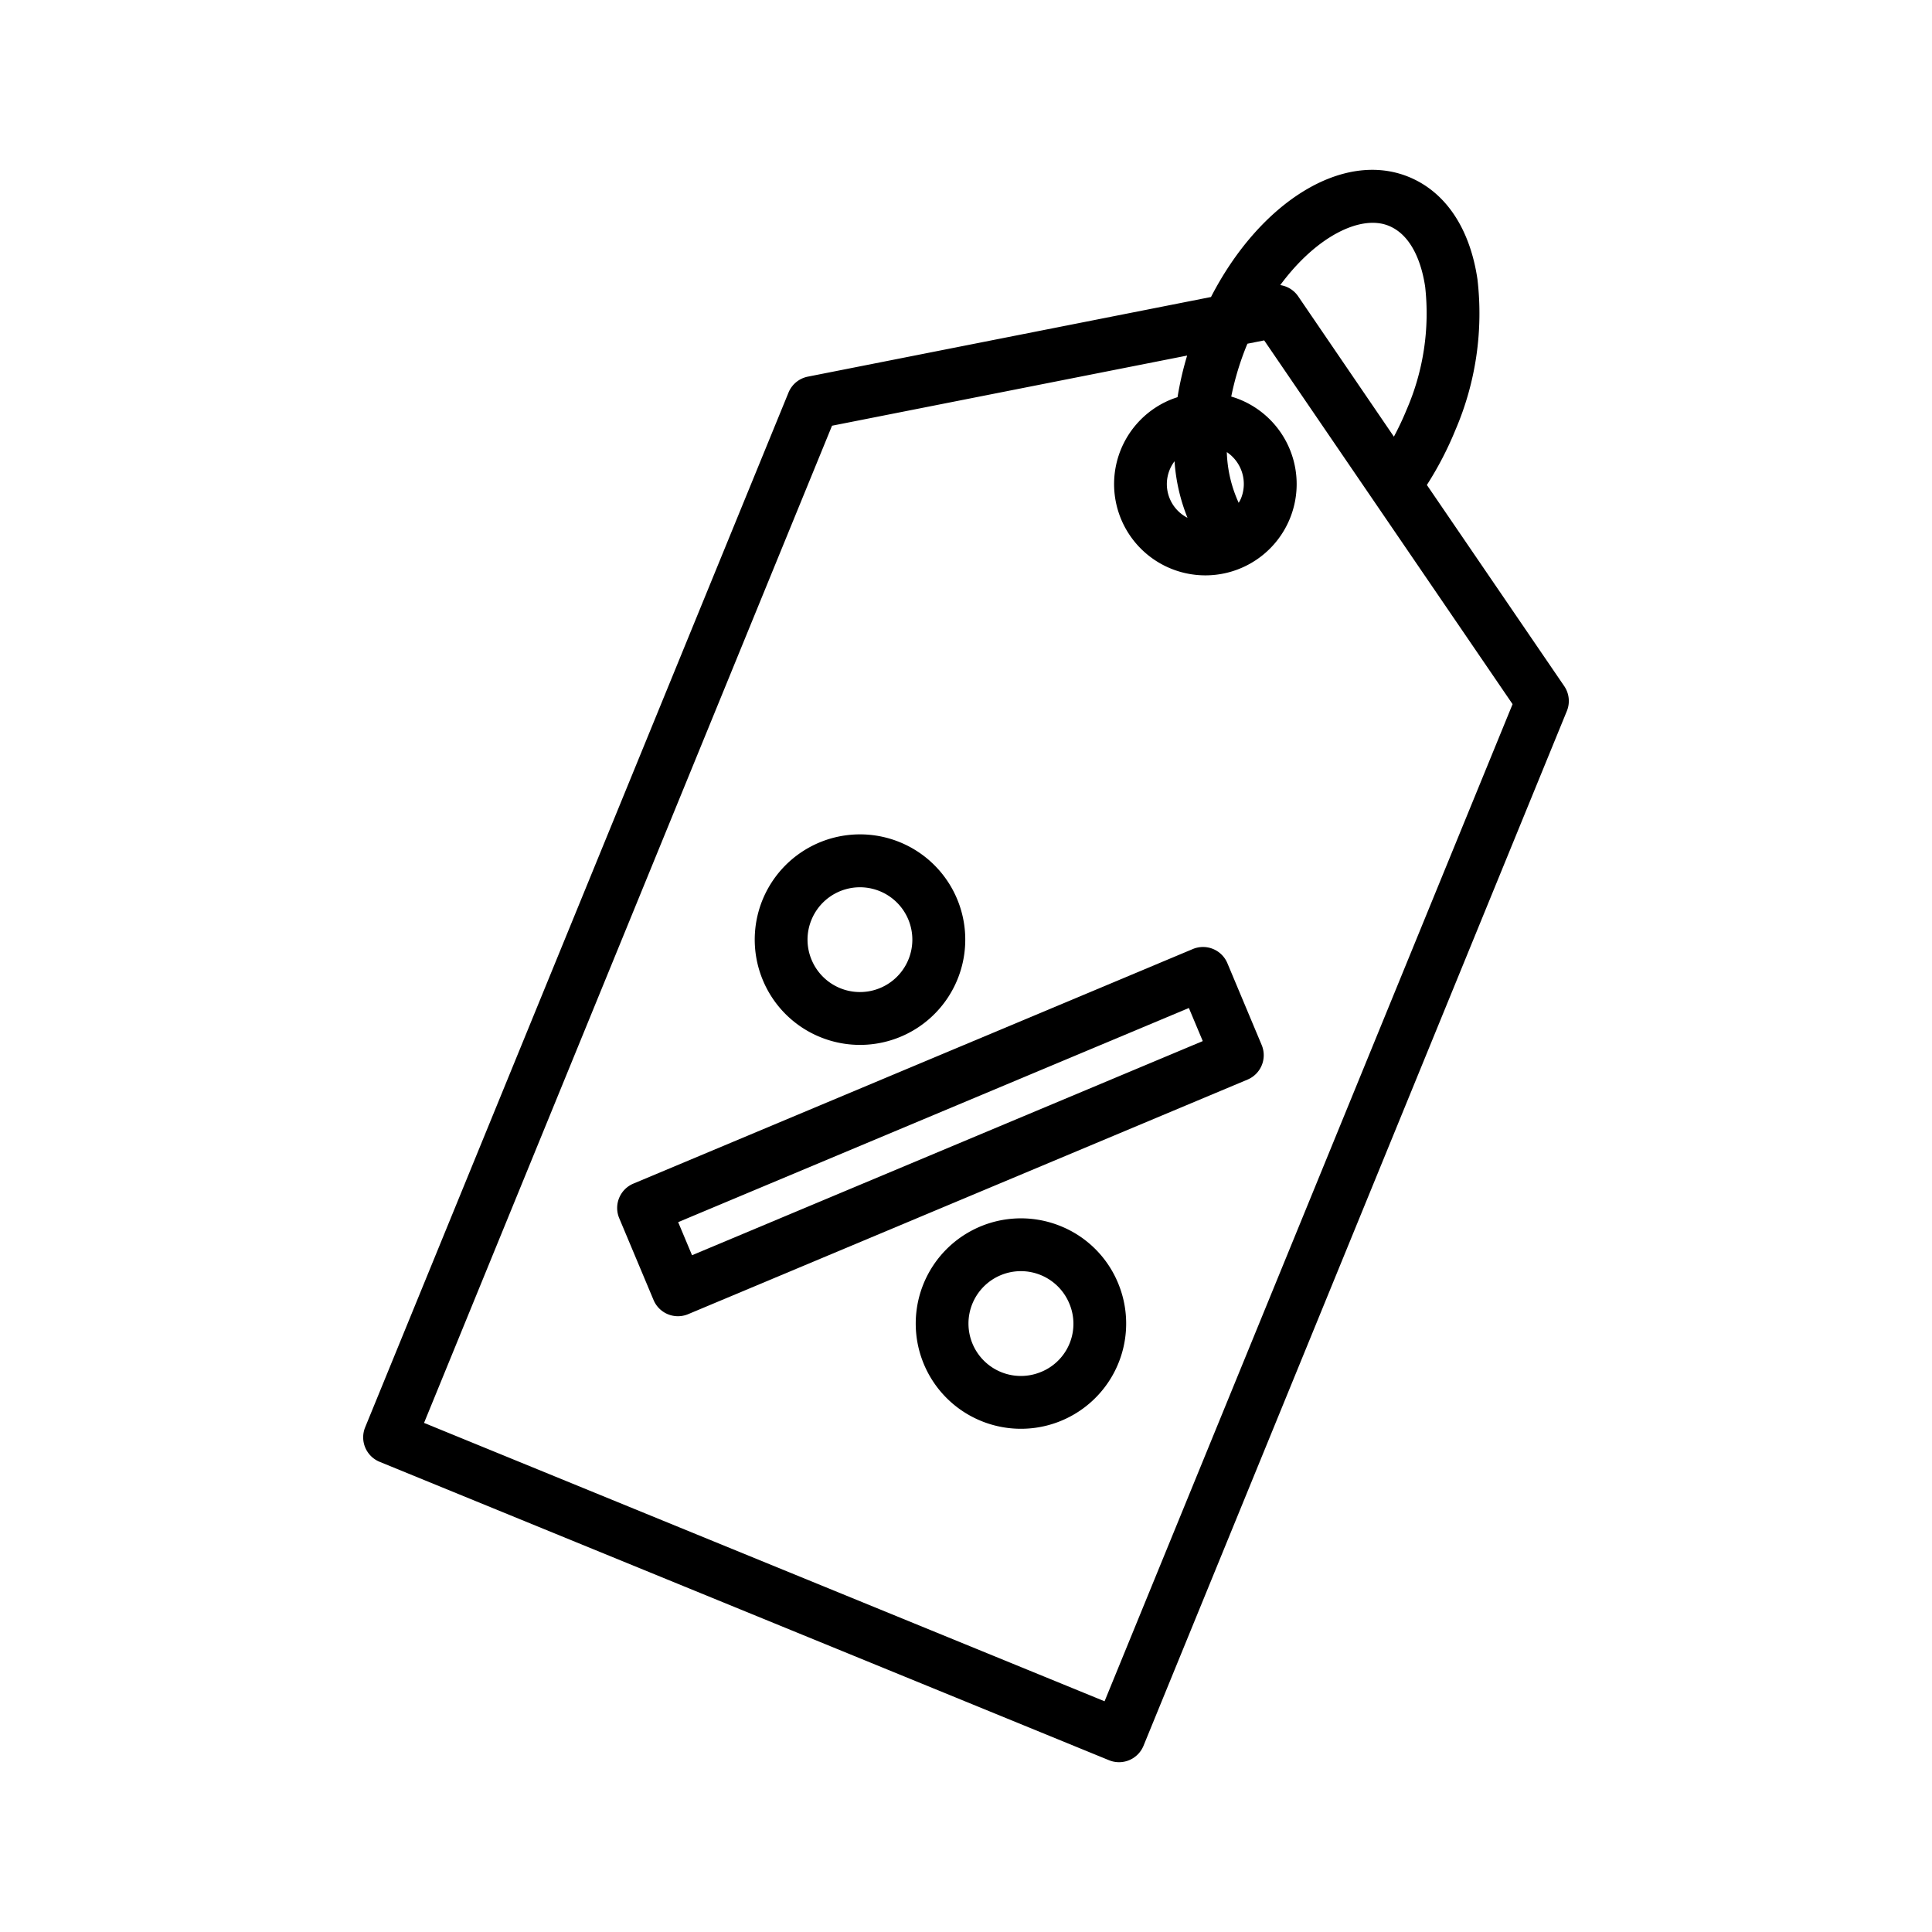 <svg id="Layer_1" height="512" viewBox="0 0 128 128" width="512" xmlns="http://www.w3.org/2000/svg" data-name="Layer 1"><path d="m103.634 45.457-9.1-13.327a22.436 22.436 0 0 0 1.886-3.63 19.537 19.537 0 0 0 1.465-10c-.5-3.374-2.113-5.782-4.553-6.78-4.366-1.783-9.858 1.666-13.1 7.957l-26.711 5.277a1.752 1.752 0 0 0 -1.28 1.054l-28.049 68.556a1.752 1.752 0 0 0 .957 2.284l48.328 19.772a1.752 1.752 0 0 0 2.283-.957l28.049-68.557a1.752 1.752 0 0 0 -.175-1.649zm-11.626-30.497c1.683.688 2.235 2.832 2.414 4.049a16.006 16.006 0 0 1 -1.242 8.16c-.25.61-.531 1.2-.831 1.76l-6.349-9.307a1.741 1.741 0 0 0 -1.18-.733c2.38-3.23 5.332-4.689 7.188-3.929zm-14.192 15.6a12.23 12.23 0 0 0 .858 3.745 2.505 2.505 0 0 1 -.858-3.745zm4.4 2.47a2.527 2.527 0 0 1 -.15.282 8.662 8.662 0 0 1 -.786-3.359 2.544 2.544 0 0 1 .936 3.077zm-9.035 79.684-45.087-18.443 27.03-66.066 23.527-4.648a21.313 21.313 0 0 0 -.636 2.757c-.166.053-.33.111-.493.179a6.048 6.048 0 1 0 4.629-.019 5.831 5.831 0 0 0 -.578-.2 18.754 18.754 0 0 1 1.039-3.425c.011-.027.024-.051.035-.078l1.109-.219 16.456 24.1z"/><path d="m81.317 63.814a1.75 1.75 0 0 0 -2.291-.937l-37.064 15.541a1.75 1.75 0 0 0 -.937 2.291l2.275 5.421a1.751 1.751 0 0 0 2.291.937l37.061-15.541a1.751 1.751 0 0 0 .938-2.291zm-35.468 19.348-.919-2.192 33.836-14.188.92 2.193z"/><path d="m70.279 81.237a6.971 6.971 0 1 0 3.79 3.756 6.925 6.925 0 0 0 -3.79-3.756zm-1.3 9.654a3.472 3.472 0 1 1 1.859-4.544 3.443 3.443 0 0 1 -1.856 4.544z"/><path d="m54.335 68.707a6.974 6.974 0 1 0 -3.789-3.757 6.955 6.955 0 0 0 3.789 3.757zm-.573-7.767a3.471 3.471 0 1 1 .011 2.657 3.444 3.444 0 0 1 -.011-2.657z"/></svg>